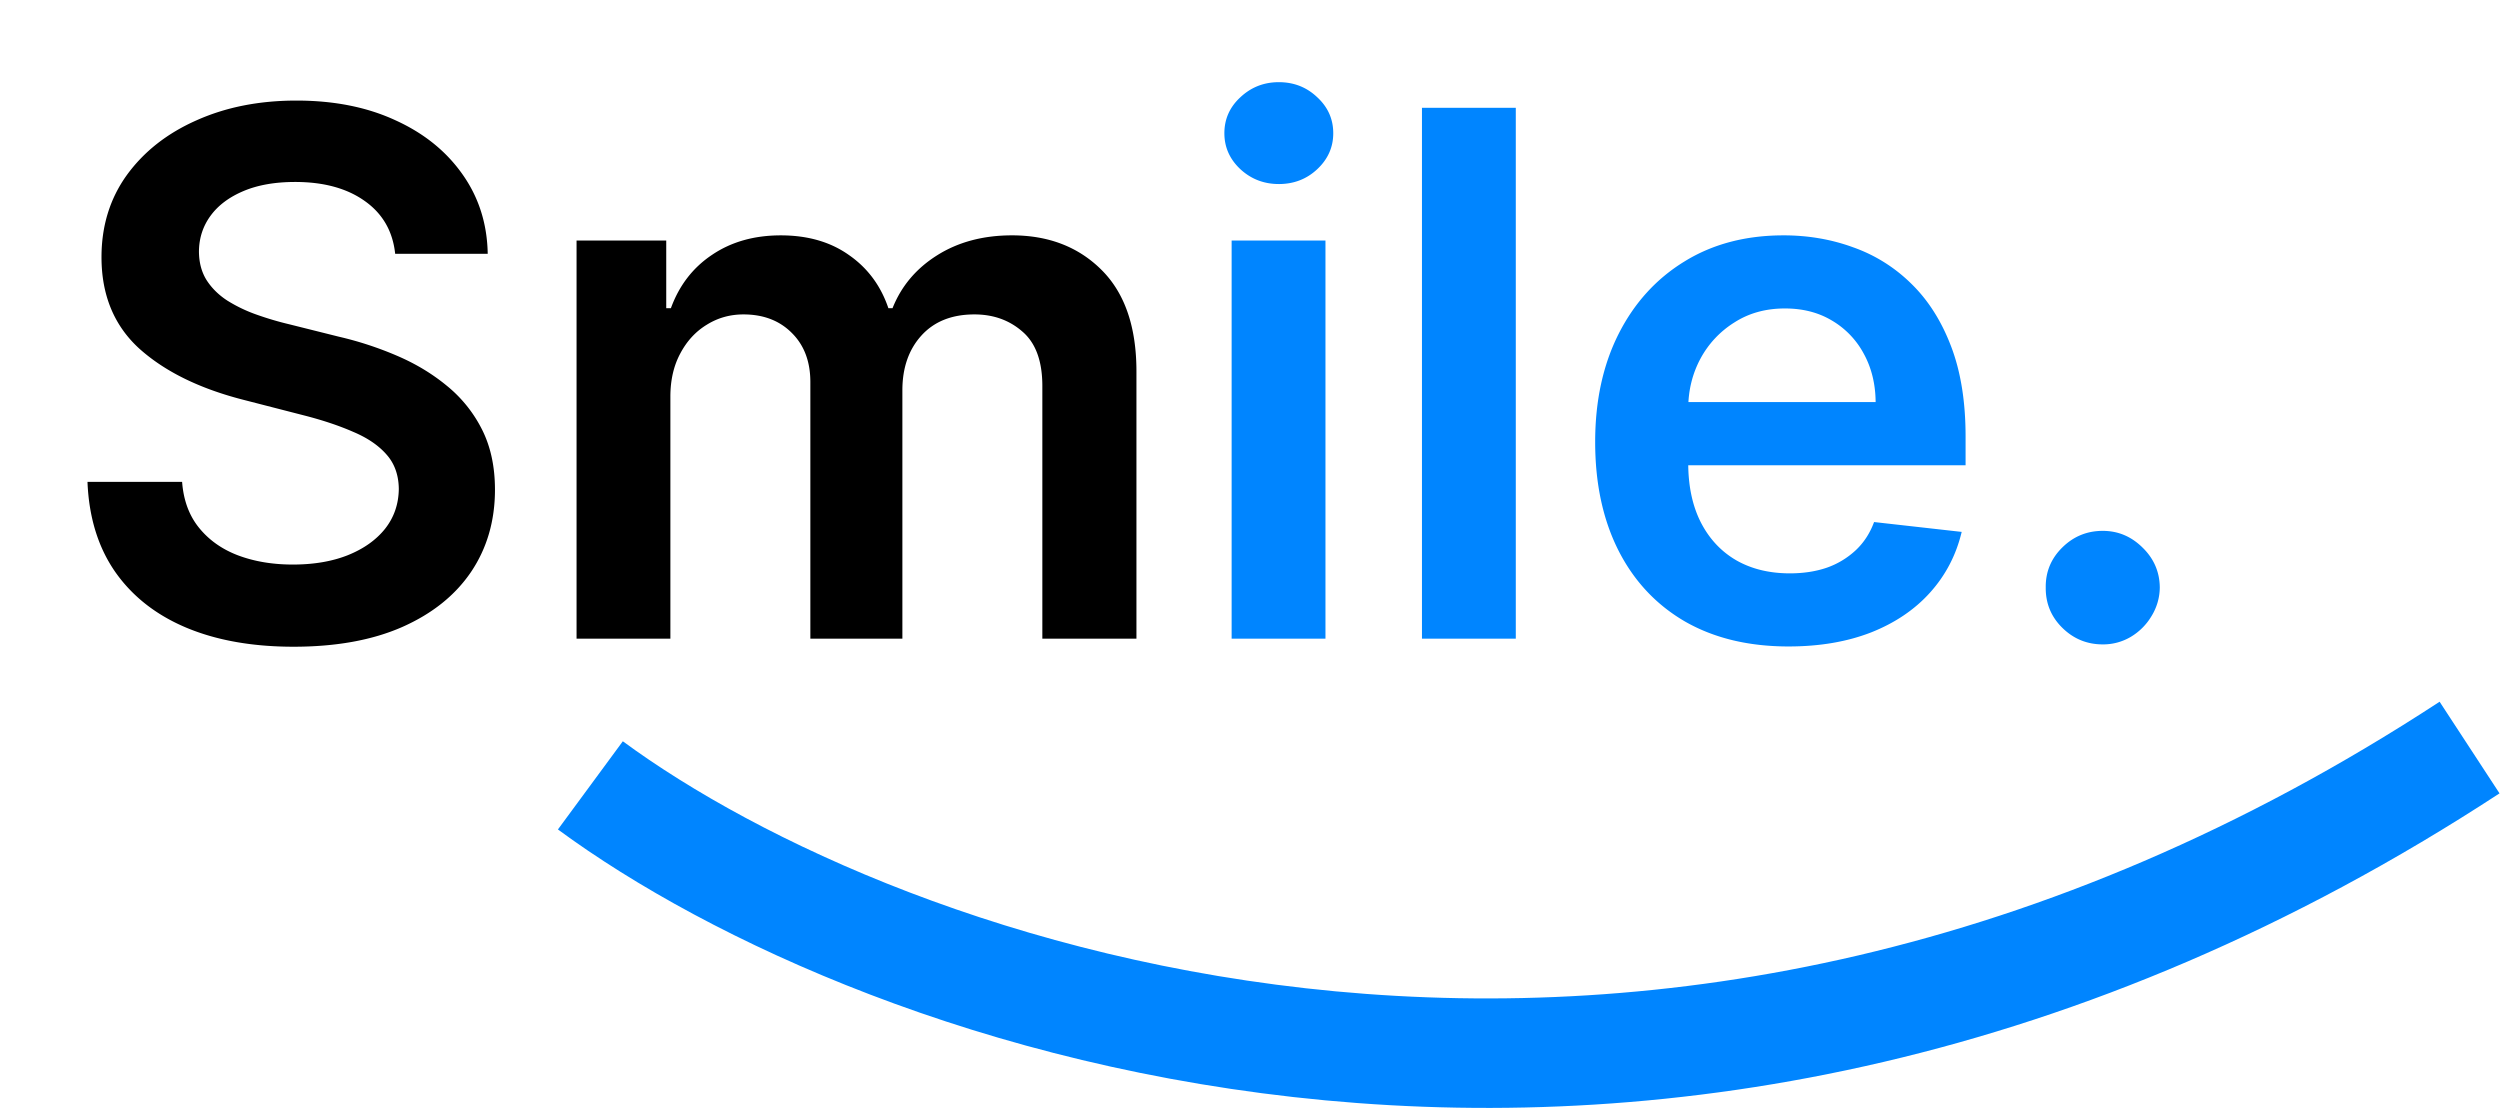 <svg xmlns="http://www.w3.org/2000/svg" width="274" height="122" fill="none" viewBox="0 0 274 122">
  <path fill="#000" d="M43.311 27.813c-.265-2.482-1.383-4.413-3.352-5.796-1.95-1.383-4.489-2.074-7.614-2.074-2.197 0-4.081.332-5.653.994-1.572.663-2.775 1.563-3.608 2.7-.834 1.136-1.26 2.433-1.279 3.891 0 1.213.275 2.264.824 3.154.568.89 1.335 1.648 2.301 2.273a16.22 16.22 0 003.21 1.534c1.175.416 2.359.767 3.552 1.05l5.454 1.364a37.572 37.572 0 016.335 2.074c2.046.872 3.874 1.97 5.483 3.296a14.623 14.623 0 013.864 4.8c.947 1.876 1.42 4.073 1.42 6.592 0 3.409-.87 6.41-2.613 9.005-1.742 2.576-4.261 4.593-7.557 6.052-3.276 1.439-7.244 2.159-11.903 2.159-4.527 0-8.457-.701-11.79-2.103-3.315-1.401-5.91-3.447-7.784-6.136-1.856-2.69-2.86-5.966-3.012-9.83h10.37c.151 2.027.776 3.713 1.875 5.057 1.098 1.345 2.528 2.349 4.29 3.012 1.78.663 3.768.994 5.966.994 2.291 0 4.299-.34 6.022-1.023 1.743-.7 3.106-1.666 4.091-2.897.985-1.25 1.487-2.709 1.506-4.375-.02-1.516-.464-2.766-1.335-3.75-.872-1.004-2.093-1.838-3.665-2.5-1.553-.682-3.371-1.288-5.455-1.819l-6.62-1.704c-4.79-1.231-8.579-3.097-11.363-5.597-2.765-2.519-4.147-5.861-4.147-10.028 0-3.428.928-6.43 2.784-9.006 1.875-2.576 4.422-4.574 7.642-5.994 3.22-1.44 6.865-2.16 10.937-2.16 4.129 0 7.746.72 10.852 2.16 3.126 1.42 5.578 3.4 7.358 5.937 1.78 2.52 2.7 5.417 2.756 8.694H43.311zM63.191 70V26.364h9.829v7.414h.511c.91-2.5 2.415-4.45 4.517-5.852 2.103-1.42 4.612-2.13 7.529-2.13 2.954 0 5.445.72 7.471 2.159 2.046 1.42 3.485 3.361 4.319 5.823h.454c.966-2.424 2.595-4.356 4.886-5.795 2.311-1.458 5.048-2.188 8.211-2.188 4.015 0 7.291 1.27 9.829 3.807 2.538 2.538 3.807 6.24 3.807 11.108V70h-10.313V42.301c0-2.708-.719-4.687-2.159-5.937-1.439-1.27-3.2-1.904-5.284-1.904-2.481 0-4.422.777-5.824 2.33-1.382 1.534-2.073 3.532-2.073 5.994V70H88.815V41.875c0-2.254-.681-4.053-2.045-5.398-1.345-1.344-3.106-2.017-5.284-2.017-1.478 0-2.822.379-4.034 1.137-1.212.738-2.178 1.79-2.898 3.153-.72 1.345-1.08 2.917-1.08 4.716V70H63.19z"/>
  <path fill="#0085FF" d="M134.987 70V26.364h10.284V70h-10.284zm5.171-49.83c-1.629 0-3.031-.54-4.205-1.619-1.174-1.098-1.761-2.415-1.761-3.949 0-1.553.587-2.869 1.761-3.949 1.174-1.098 2.576-1.647 4.205-1.647 1.647 0 3.049.549 4.204 1.647 1.174 1.08 1.762 2.396 1.762 3.95 0 1.533-.588 2.85-1.762 3.948-1.155 1.08-2.557 1.62-4.204 1.62zm25.973-8.352V70h-10.284V11.818h10.284zm29.893 59.034c-4.375 0-8.153-.909-11.335-2.727-3.163-1.837-5.597-4.432-7.301-7.784-1.705-3.371-2.557-7.34-2.557-11.904 0-4.488.852-8.427 2.557-11.818 1.723-3.409 4.129-6.06 7.216-7.954 3.087-1.913 6.714-2.87 10.88-2.87 2.69 0 5.228.436 7.614 1.307a17.21 17.21 0 016.364 3.977c1.856 1.8 3.314 4.091 4.375 6.876 1.06 2.765 1.591 6.06 1.591 9.886v3.153h-35.767v-6.931h25.909c-.019-1.97-.445-3.722-1.279-5.256a9.294 9.294 0 00-3.494-3.665c-1.477-.89-3.201-1.335-5.171-1.335-2.102 0-3.948.511-5.539 1.534a10.57 10.57 0 00-3.722 3.977c-.871 1.629-1.316 3.419-1.335 5.37v6.05c0 2.538.464 4.717 1.392 6.535.928 1.799 2.225 3.181 3.892 4.147 1.667.947 3.617 1.42 5.852 1.42 1.496 0 2.851-.207 4.063-.624a9.013 9.013 0 003.153-1.904c.89-.833 1.563-1.865 2.017-3.096l9.602 1.08c-.606 2.537-1.761 4.753-3.465 6.647-1.686 1.875-3.845 3.334-6.478 4.375-2.632 1.023-5.644 1.534-9.034 1.534zm34.439-.227c-1.723 0-3.201-.606-4.432-1.818-1.231-1.212-1.837-2.69-1.818-4.432-.019-1.705.587-3.163 1.818-4.375 1.231-1.212 2.709-1.818 4.432-1.818 1.667 0 3.116.606 4.347 1.818 1.25 1.212 1.884 2.67 1.903 4.375a6.062 6.062 0 01-.909 3.153 6.527 6.527 0 01-2.273 2.273 5.913 5.913 0 01-3.068.824z"/>
  <path stroke="#0085FF" stroke-width="12" d="M64.705 86.076c31.304 23.041 116.32 54.47 205.959-4.145"/>
</svg>
